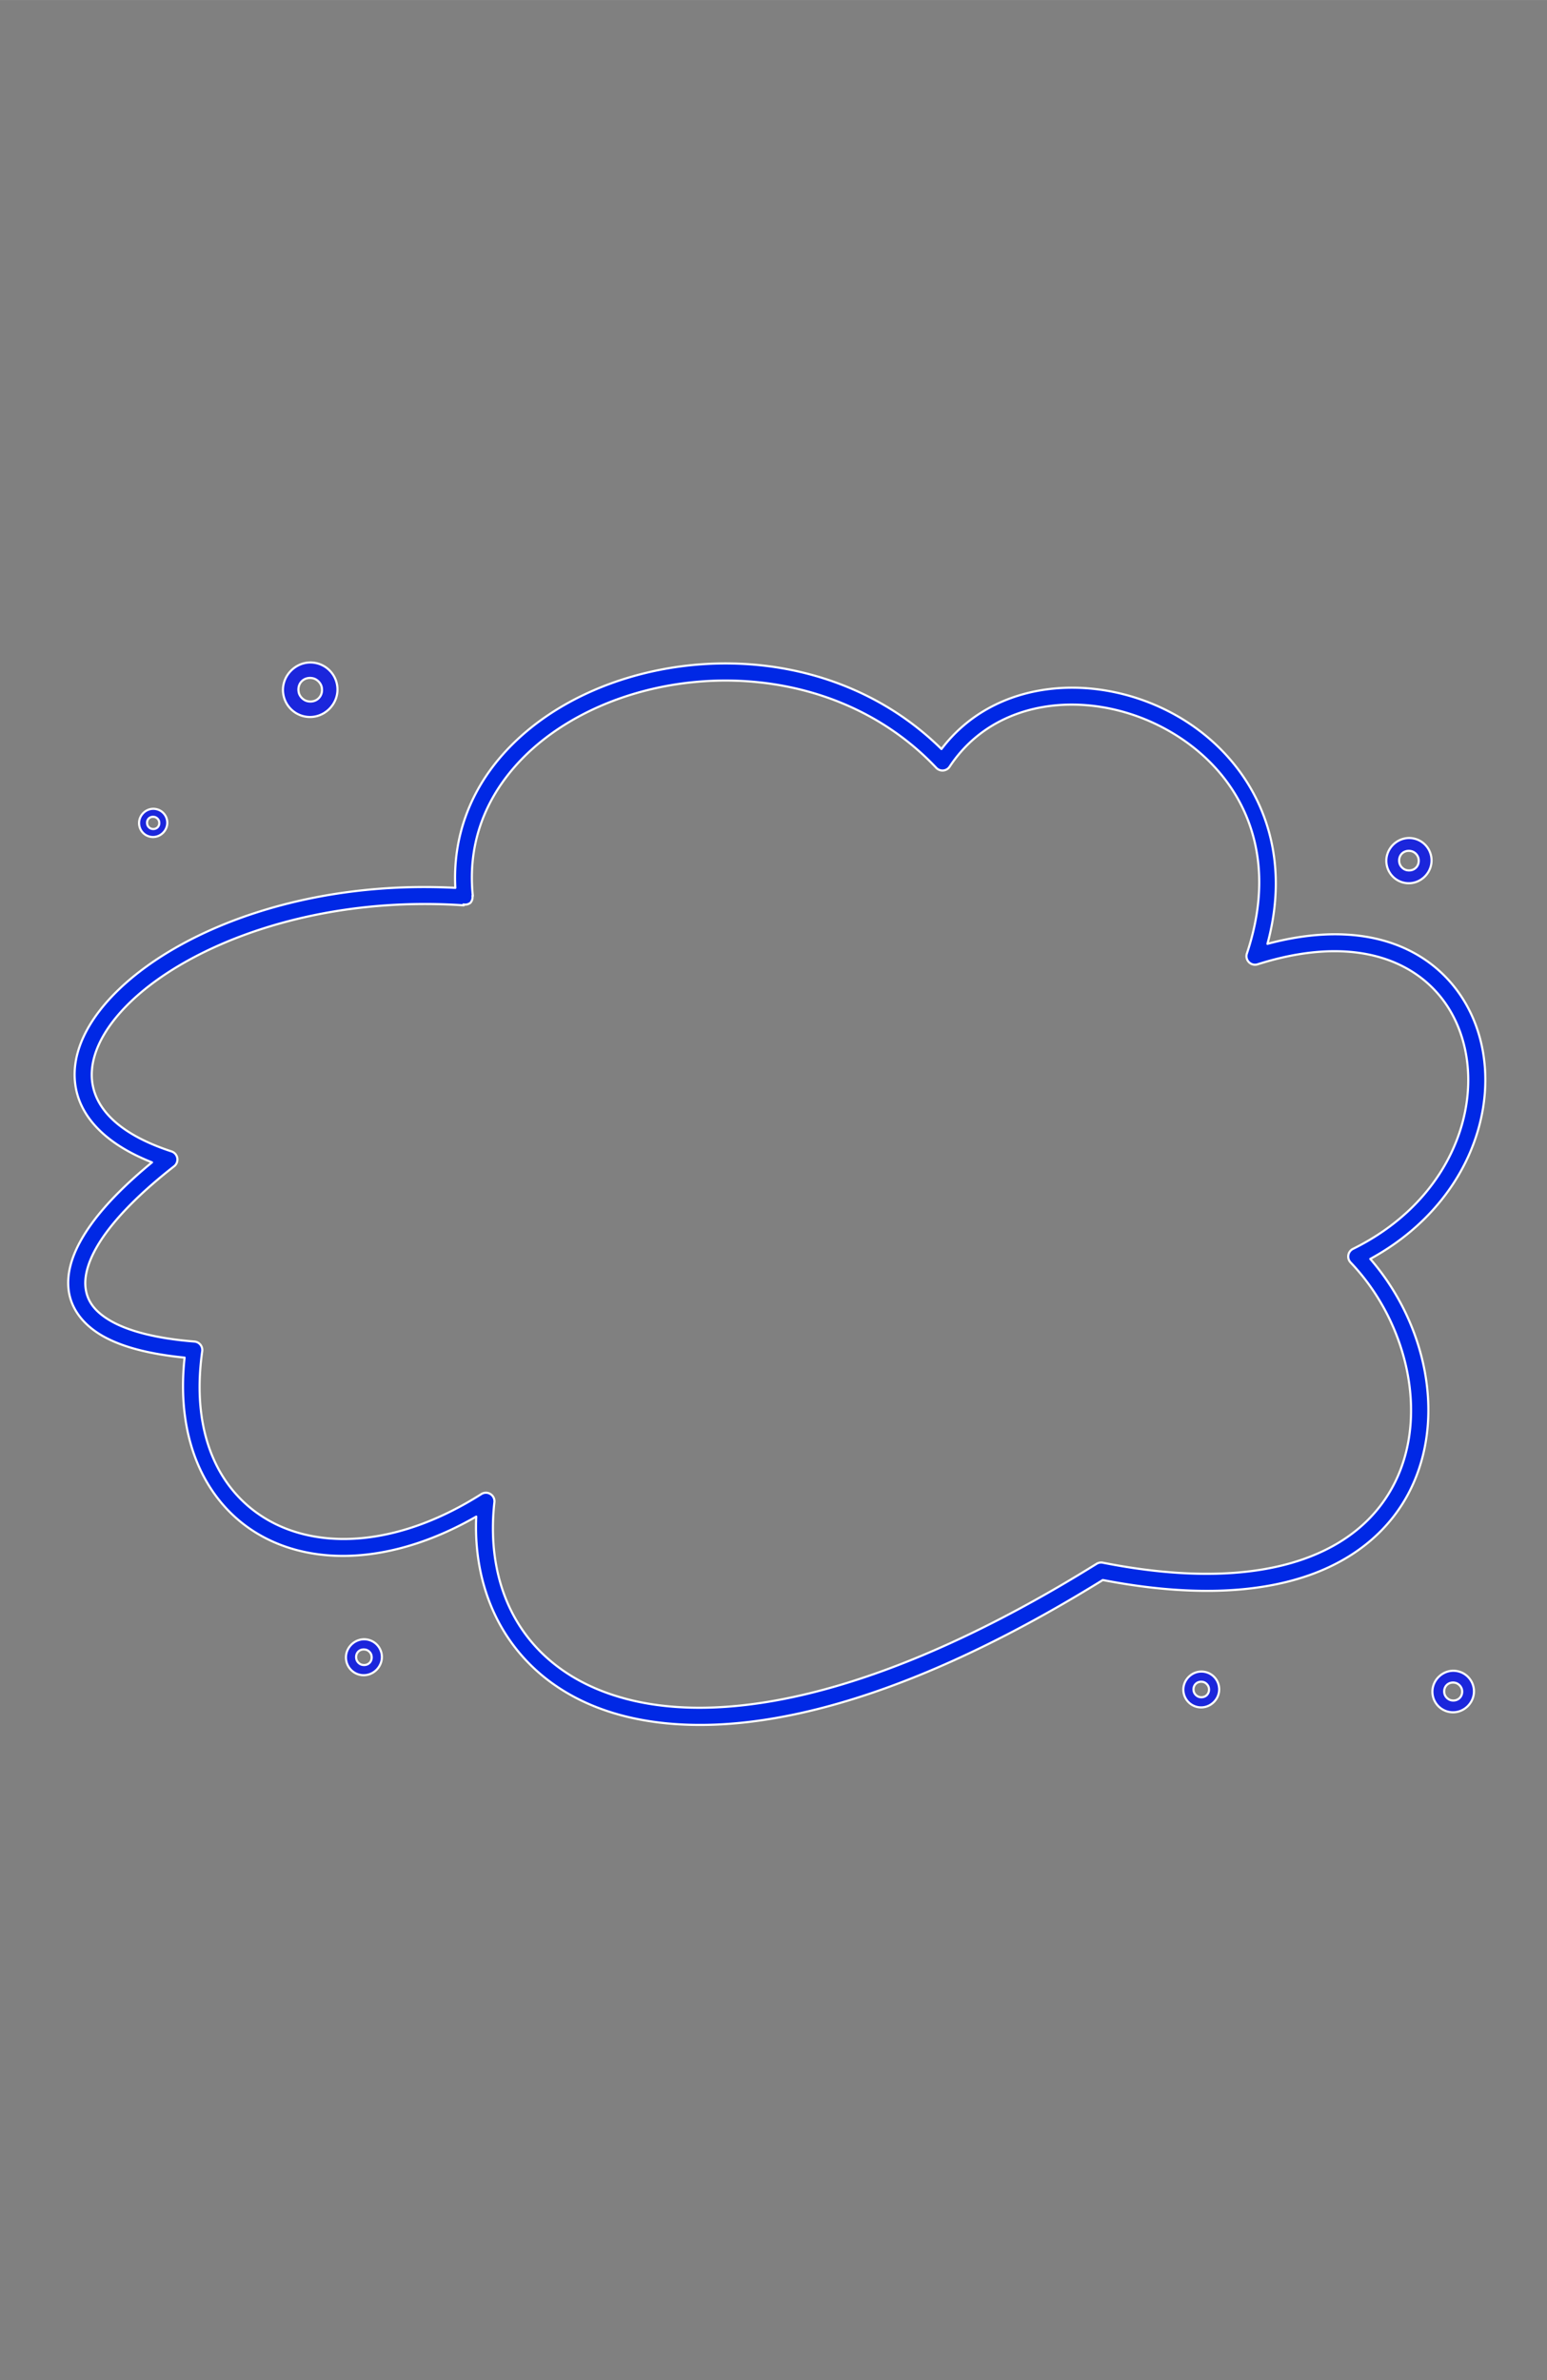 <?xml version="1.0" encoding="UTF-8" standalone="no"?>
<!-- Created with Inkscape (http://www.inkscape.org/) -->

<svg
   width="65"
   height="100"
   viewBox="0 0 17.198 26.458"
   version="1.1"
   id="svg127350"
   inkscape:export-filename="C:\Users\Agathe\Desktop\commerces.png"
   inkscape:export-xdpi="200"
   inkscape:export-ydpi="200"
   inkscape:version="1.1 (c68e22c387, 2021-05-23)"
   sodipodi:docname="brumisateur.svg"
   xmlns:inkscape="http://www.inkscape.org/namespaces/inkscape"
   xmlns:sodipodi="http://sodipodi.sourceforge.net/DTD/sodipodi-0.dtd"
   xmlns="http://www.w3.org/2000/svg"
   xmlns:svg="http://www.w3.org/2000/svg">
  <rect x="0" y="0" width="17.198" height="26.458" fill="#808080" stroke="none"/>
  <sodipodi:namedview
     id="namedview127352"
     pagecolor="#ffffff"
     bordercolor="#666666"
     borderopacity="1.0"
     inkscape:pageshadow="2"
     inkscape:pageopacity="0"
     inkscape:pagecheckerboard="0"
     inkscape:document-units="mm"
     showgrid="false"
     units="px"
     inkscape:zoom="5.9722783"
     inkscape:cx="55.255295"
     inkscape:cy="55.171575"
     inkscape:window-width="2400"
     inkscape:window-height="1271"
     inkscape:window-x="2391"
     inkscape:window-y="-9"
     inkscape:window-maximized="1"
     inkscape:current-layer="g1038"
     fit-margin-top="0"
     fit-margin-left="0"
     fit-margin-right="0"
     fit-margin-bottom="0" />
  <defs
     id="defs127347" />
  <g
     inkscape:label="Calque 1"
     inkscape:groupmode="layer"
     id="layer1"
     transform="translate(-1.1664627e-7,-0.004)">
    <g
       id="g1038"
       transform="matrix(0.032,0,0,0.032,2.68,5.321)">
      <g
         id="g836"
         transform="matrix(0.742,0,0,0.742,-60.06,63.974)"
         style="stroke:#ffffff;stroke-opacity:1">
        <path
           style="color:#000000;fill:#0028e5;stroke:#ffffff;stroke-linecap:round;stroke-linejoin:round;stroke-opacity:1;-inkscape-stroke:none"
           d="M 311.285,0.492 C 294.791,0.131 278.452,2.353 263.219,6.828 238.845,13.989 217.191,26.93 202.168,44.58 188.068,61.146 180.025,82.008 181.254,105.52 112.242,101.941 54.053,124.273 24.148,152.67 8.87,167.178 0.676,183.669 3.604,199.311 c 2.656,14.191 14.515,26.384 35.629,34.732 -12.026,9.908 -21.594,19.504 -28.201,28.621 -7.602,10.49 -11.632,20.488 -10.959,29.828 0.673,9.34 6.447,17.413 16.27,22.947 9.07,5.11 21.789,8.386 38.158,10.018 -4.404,40.33 11.099,70.703 37.875,84.496 26.113,13.451 61.963,10.997 98.672,-10.062 -1.939,43.665 21.924,81.355 69.307,93.381 49.893,12.663 124.892,-2.246 224.053,-63.686 40.157,7.742 71.53,6.202 95.211,-1.766 23.995,-8.073 40.055,-22.838 48.82,-40.559 16.803,-33.969 7.287,-77.922 -18.797,-108.012 44.058,-24.091 60.646,-68.307 51.393,-103.178 -4.786,-18.035 -16.598,-33.583 -34.742,-42.014 -16.667,-7.745 -38.517,-9.349 -64.795,-2.326 C 575.53,79.92 549.946,40.389 514.66,22.592 479.172,4.693 433.491,8.044 408.865,40.529 381.611,13.638 346.131,1.255 311.285,0.492 Z m -0.271,8.006 c 34.366,0.742 69.401,13.291 95.43,40.84 a 4,4 0 0 0 6.246,-0.547 c 21.258,-32.255 64.391,-36.193 98.367,-19.057 33.976,17.136 58.198,54.496 40.82,106.508 a 4,4 0 0 0 5.004,5.08 c 28.067,-8.91 50.077,-7.425 66.039,-0.008 15.962,7.417 26.132,20.797 30.381,36.809 8.498,32.024 -7.228,74.466 -51.76,96.43 a 4,4 0 0 0 -1.125,6.348 c 26.553,27.841 36.531,71.113 20.85,102.814 -7.841,15.851 -21.952,29.039 -44.199,36.523 -22.247,7.485 -52.707,9.133 -92.67,1.229 a 4,4 0 0 0 -2.891,0.527 c -98.781,61.489 -172.413,75.394 -219.184,63.524 -46.771,-11.87 -67.641,-48.594 -62.768,-92.355 a 4,4 0 0 0 -6.119,-3.818 C 156.16,413.017 120.577,415.48 96.039,402.84 71.501,390.2 57.097,362.476 62.75,322.48 a 4,4 0 0 0 -3.645,-4.549 C 41.388,316.529 28.489,313.103 20.268,308.471 12.046,303.839 8.524,298.485 8.051,291.916 c -0.473,-6.569 2.501,-14.96 9.457,-24.559 6.956,-9.599 17.762,-20.29 32.094,-31.484 a 4,4 0 0 0 -1.219,-6.955 C 24.535,221.116 13.7,209.767 11.467,197.838 9.234,185.909 15.537,171.878 29.656,158.471 57.894,131.657 116.24,109.015 185.209,113.701 l -0.158,-0.42 a 4,4 0 0 0 3.248,-0.732 l 0.01,-0.01 a 4,4 0 0 0 0.961,-3.297 l 0.18,0.065 c -2.41,-23.248 5.002,-43.317 18.811,-59.541 13.809,-16.224 34.118,-28.476 57.215,-35.262 14.436,-4.241 29.918,-6.343 45.539,-6.006 z"
           id="path6-4" />
        <path
           style="color:#000000;fill:#1b26dc;stroke-linecap:round;stroke-linejoin:round;-inkscape-stroke:none;stroke:#ffffff;stroke-opacity:1"
           d="m 627.129,82.217 c -6.13,0.412 -11.004,6.225 -9.785,12.617 a 3.01,3.01 0 0 0 0,0.002 c 0.807,4.217 4.122,7.548 8.361,8.342 7.281,1.374 13.807,-5.139 12.443,-12.422 -0.792,-4.231 -4.106,-7.562 -8.33,-8.371 -0.913,-0.176 -1.814,-0.227 -2.689,-0.168 z m 1.553,6.078 a 3.01,3.01 0 0 0 0.002,0.002 c 1.735,0.332 3.219,1.818 3.547,3.566 0.636,3.396 -2.012,6.041 -5.41,5.398 a 3.01,3.01 0 0 0 -0.006,0 c -1.74,-0.326 -3.225,-1.813 -3.559,-3.555 v -0.002 c -0.646,-3.394 2.03,-6.064 5.426,-5.41 z"
           id="path8" />
        <path
           style="color:#000000;fill:#1b26dc;stroke-linecap:round;stroke-linejoin:round;-inkscape-stroke:none;stroke:#ffffff;stroke-opacity:1"
           d="M 112.576,0.033 C 105.191,0.529 99.316,7.534 100.785,15.24 c 0.969,5.095 4.973,9.099 10.068,10.066 8.779,1.666 16.656,-6.198 15.004,-14.979 a 3.63,3.63 0 0 0 0,-0.008 C 124.901,5.225 120.906,1.22 115.818,0.236 a 3.63,3.63 0 0 0 -0.002,0 c -1.1,-0.212 -2.185,-0.274 -3.24,-0.203 z m 1.867,7.332 c 2.05,0.398 3.893,2.25 4.277,4.293 a 3.63,3.63 0 0 0 0.002,0.014 c 0.768,4.079 -2.435,7.276 -6.516,6.502 -2.064,-0.392 -3.899,-2.227 -4.291,-4.291 a 3.63,3.63 0 0 0 0,-0.002 c -0.78,-4.093 2.444,-7.302 6.527,-6.516 z"
           id="path10-7" />
        <path
           style="color:#000000;fill:#1b26dc;stroke-linecap:round;stroke-linejoin:round;-inkscape-stroke:none;stroke:#ffffff;stroke-opacity:1"
           d="m 647.895,472.088 c -5.63,0.374 -10.113,5.715 -8.99,11.592 0.741,3.886 3.799,6.927 7.678,7.666 a 2.765,2.765 0 0 0 0.008,0.002 c 6.687,1.255 12.684,-4.729 11.428,-11.418 a 2.765,2.765 0 0 0 -0.002,-0.01 c -0.74,-3.869 -3.767,-6.929 -7.65,-7.674 -0.838,-0.162 -1.666,-0.212 -2.471,-0.158 z m 1.42,5.586 a 2.765,2.765 0 0 0 0.006,0.002 c 1.553,0.297 2.96,1.712 3.262,3.279 0.581,3.107 -1.859,5.538 -4.969,4.957 -1.579,-0.303 -2.978,-1.698 -3.277,-3.27 a 2.765,2.765 0 0 0 0,-0.002 c -0.597,-3.124 1.864,-5.569 4.979,-4.967 z"
           id="path12" />
        <path
           style="color:#000000;fill:#1b26dc;stroke-linecap:round;stroke-linejoin:round;-inkscape-stroke:none;stroke:#ffffff;stroke-opacity:1"
           d="m 530.016,472.457 c -4.856,0.331 -8.714,4.934 -7.748,9.998 1.2e-4,6.6e-4 -1.3e-4,10e-4 0,0.002 0.631,3.354 3.268,5.989 6.623,6.617 5.768,1.088 10.941,-4.071 9.863,-9.842 l 0.041,0.428 a 2.385,2.385 0 0 0 -0.041,-0.439 c -0.628,-3.351 -3.254,-5.991 -6.605,-6.633 -0.723,-0.138 -1.439,-0.178 -2.133,-0.131 z m 1.236,4.814 c 1.348,0.258 2.561,1.478 2.814,2.826 10e-5,5.5e-4 -1.1e-4,10e-4 0,0.002 a 2.385,2.385 0 0 0 0,0.008 c 0.502,2.688 -1.603,4.788 -4.293,4.279 a 2.385,2.385 0 0 0 -0.004,-0.002 c -1.342,-0.251 -2.563,-1.472 -2.814,-2.814 a 2.385,2.385 0 0 0 -0.002,-0.008 c -0.514,-2.692 1.604,-4.804 4.299,-4.289 z"
           id="path14" />
        <path
           style="color:#000000;fill:#1b26dc;stroke-linecap:round;stroke-linejoin:round;-inkscape-stroke:none;stroke:#ffffff;stroke-opacity:1"
           d="m 41.424,68.703 c -4.785,-1.164 -9.203,3.253 -8.051,8.037 0.571,2.371 2.426,4.226 4.797,4.797 a 1.88,1.88 0 0 0 0.004,0.002 c 4.771,1.139 9.174,-3.252 8.035,-8.025 -0.562,-2.381 -2.418,-4.236 -4.783,-4.811 z m -2.473,3.646 c 0.478,-0.125 1.015,-0.131 1.584,0.008 a 1.88,1.88 0 0 0 0.002,0 c 0.932,0.226 1.794,1.088 2.014,2.023 a 1.88,1.88 0 0 0 0,0.006 c 0.541,2.267 -1.235,4.036 -3.504,3.494 -0.947,-0.23 -1.791,-1.074 -2.02,-2.021 -0.411,-1.706 0.489,-3.136 1.924,-3.51 z"
           id="path16-3" />
        <path
           style="color:#000000;fill:#1b26dc;stroke-linecap:round;stroke-linejoin:round;-inkscape-stroke:none;stroke:#ffffff;stroke-opacity:1"
           d="m 138.295,457.324 c -5.146,0.162 -9.305,5.142 -8.012,10.48 0.731,3.02 3.092,5.383 6.113,6.113 a 2.395,2.395 0 0 0 0.004,0 c 6.087,1.464 11.69,-4.147 10.238,-10.225 -0.718,-3.021 -3.073,-5.386 -6.086,-6.129 a 2.395,2.395 0 0 0 -0.004,0 c -0.762,-0.186 -1.519,-0.263 -2.254,-0.24 z m -0.904,4.883 c 0.61,-0.158 1.295,-0.167 2.02,0.01 7e-4,1.7e-4 0.001,-1.7e-4 0.002,0 1.203,0.299 2.285,1.391 2.568,2.586 a 2.395,2.395 0 0 0 0,0.004 c 0.688,2.881 -1.566,5.148 -4.457,4.455 -1.198,-0.29 -2.296,-1.386 -2.586,-2.584 a 2.395,2.395 0 0 0 0,-0.002 c -0.527,-2.174 0.622,-3.993 2.453,-4.469 z"
           id="path18" />
      </g>
    </g>
  </g>
</svg>

